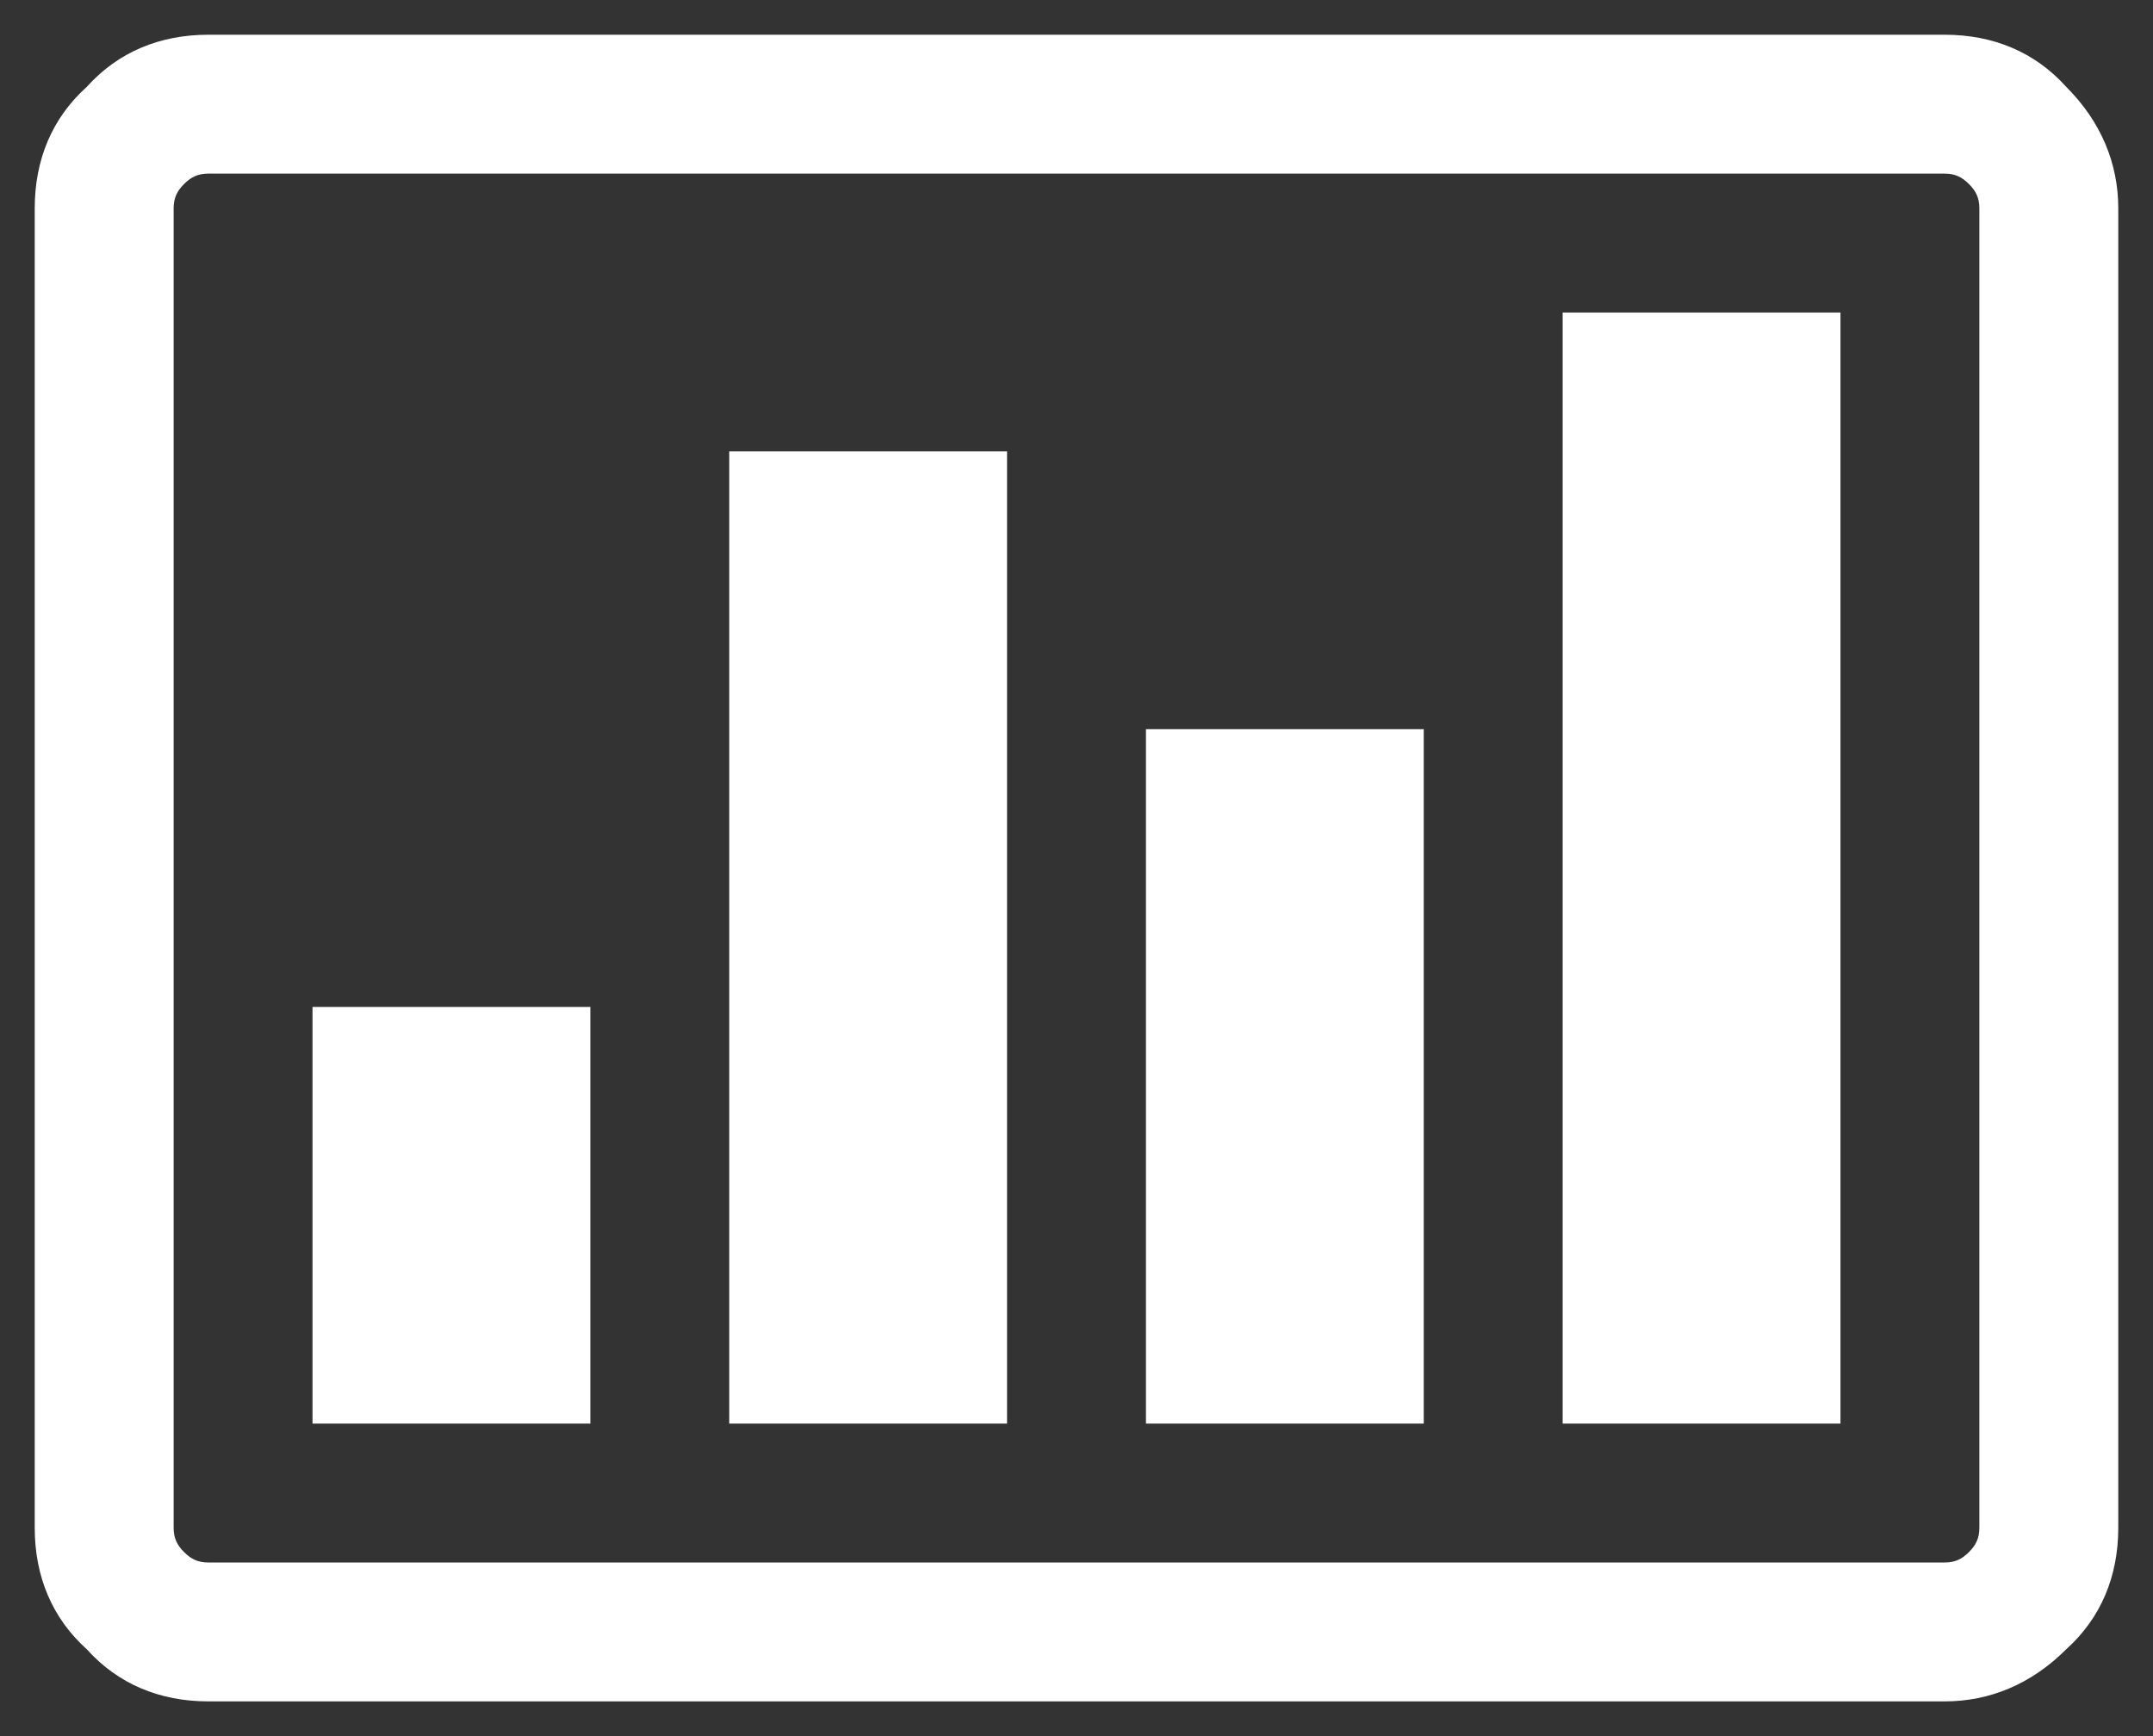 <?xml version="1.0" encoding="utf-8"?>
<!-- Generator: Adobe Illustrator 18.1.0, SVG Export Plug-In . SVG Version: 6.00 Build 0)  -->
<!DOCTYPE svg PUBLIC "-//W3C//DTD SVG 1.1//EN" "http://www.w3.org/Graphics/SVG/1.1/DTD/svg11.dtd">
<svg version="1.1" id="Layer_1" xmlns="http://www.w3.org/2000/svg" xmlns:xlink="http://www.w3.org/1999/xlink" x="0px" y="0px"
	 viewBox="0 0 62 50" enable-background="new 0 0 62 50" xml:space="preserve">
<rect x="0" y="0" width="62" height="50" fill="#333333" stroke="none"/>
<g>
	<path fill="#FFFFFF" d="M1,44V6c0-1.4,0.5-2.6,1.5-3.5C3.4,1.5,4.6,1,6,1h50c1.4,0,2.6,0.5,3.5,1.5c1,1,1.5,2.2,1.5,3.5v38
		c0,1.4-0.5,2.6-1.5,3.5c-1,1-2.2,1.5-3.5,1.5H6c-1.4,0-2.6-0.5-3.5-1.5C1.5,46.6,1,45.4,1,44z M5,44c0,0.3,0.1,0.5,0.3,0.7
		C5.5,44.9,5.7,45,6,45h50c0.3,0,0.5-0.1,0.7-0.3c0.2-0.2,0.3-0.4,0.3-0.7V6c0-0.3-0.1-0.5-0.3-0.7C56.5,5.1,56.3,5,56,5H6
		C5.7,5,5.5,5.1,5.3,5.3C5.1,5.5,5,5.7,5,6V44z M9,41V29h8v12H9z M21,41V13h8v28H21z M33,41V21h8v20H33z M45,41V9h8v32H45z"/>
</g>
</svg>
